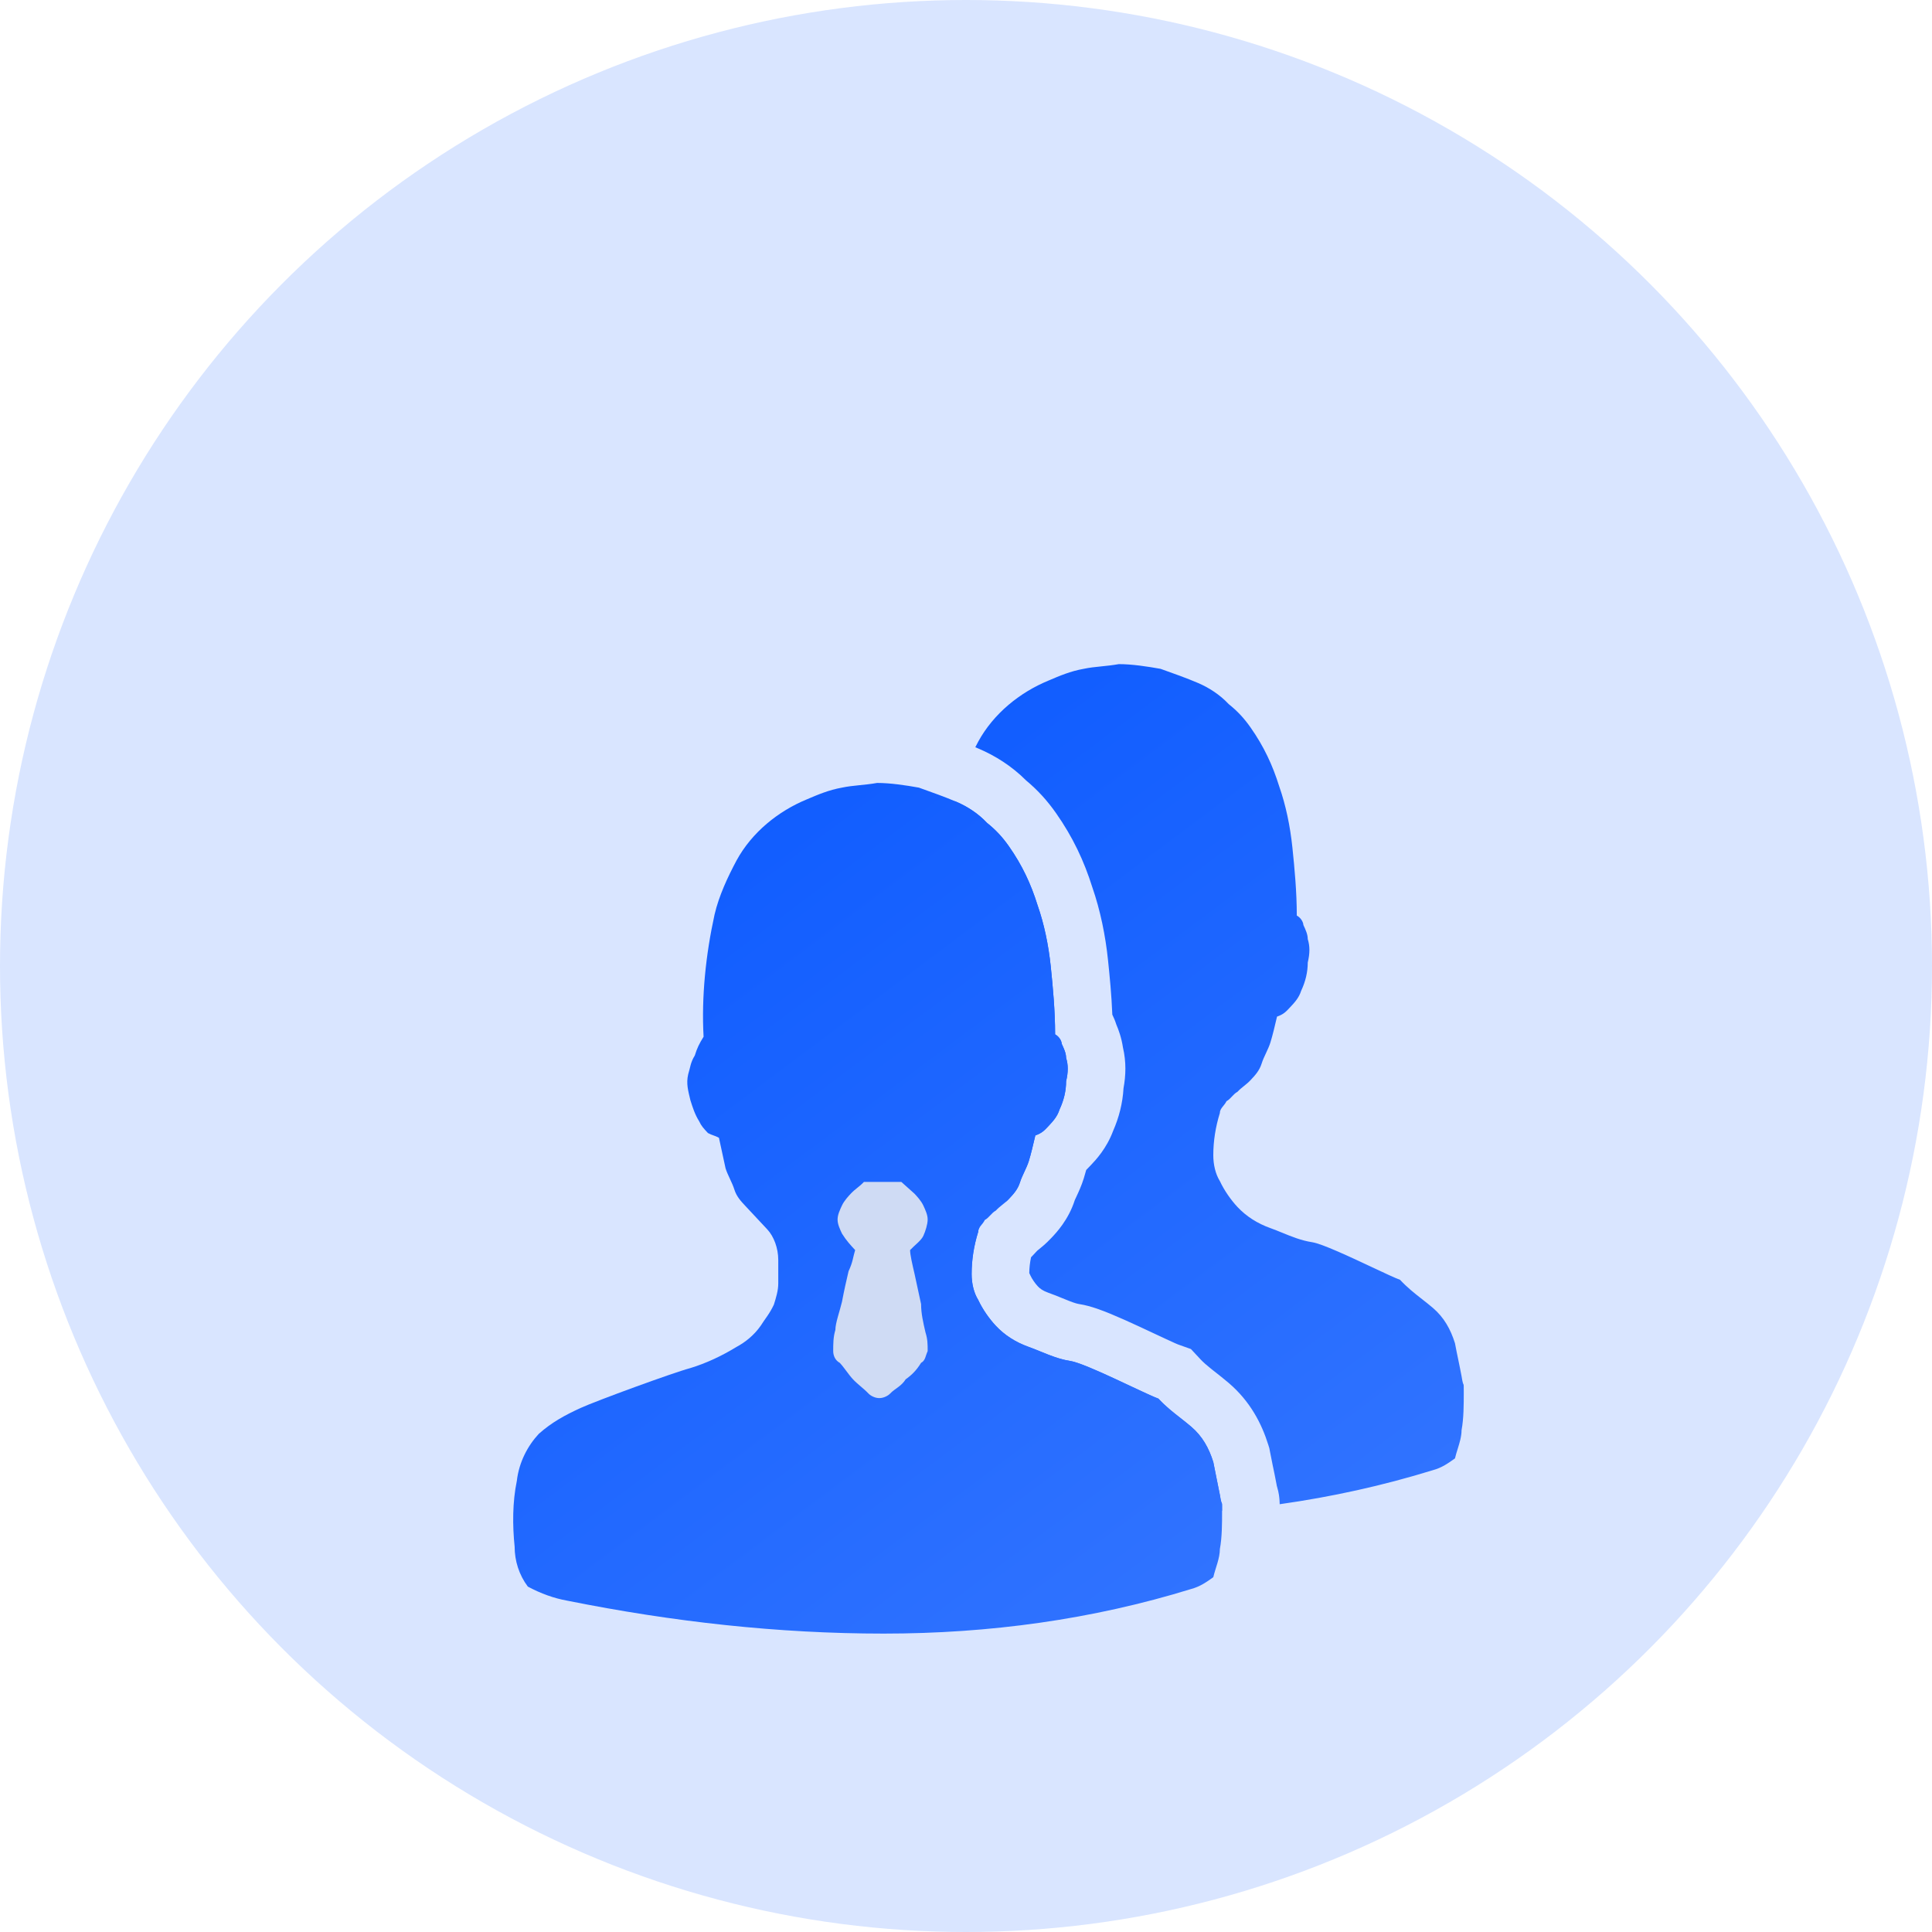 <svg width="64" height="64" viewBox="0 0 64 64" fill="none" xmlns="http://www.w3.org/2000/svg">
<circle opacity="0.15" cx="32" cy="32" r="32" fill="#0555FF"/>
<g filter="url(#filter0_d_1531_10268)">
<path fill-rule="evenodd" clip-rule="evenodd" d="M48.198 38.497C48.052 38.03 47.834 37.641 47.47 37.329C47.349 37.225 47.227 37.13 47.106 37.035C46.863 36.845 46.621 36.655 46.378 36.395C46.223 36.34 45.873 36.176 45.465 35.984C44.727 35.637 43.795 35.2 43.467 35.15C43.108 35.095 42.785 34.963 42.473 34.835C42.342 34.781 42.213 34.729 42.084 34.683C41.648 34.527 41.284 34.293 40.992 33.982C40.774 33.748 40.556 33.437 40.41 33.126C40.265 32.892 40.192 32.581 40.192 32.269C40.192 31.802 40.265 31.335 40.41 30.868C40.41 30.774 40.464 30.708 40.522 30.636C40.56 30.59 40.6 30.54 40.629 30.479C40.701 30.44 40.756 30.382 40.81 30.323C40.865 30.265 40.92 30.206 40.992 30.168C41.065 30.09 41.138 30.031 41.211 29.973C41.284 29.915 41.356 29.856 41.429 29.778C41.575 29.623 41.72 29.467 41.793 29.233C41.829 29.117 41.884 29 41.939 28.883C41.993 28.766 42.048 28.65 42.084 28.533C42.157 28.299 42.23 27.988 42.303 27.677L42.303 27.677C42.521 27.599 42.594 27.521 42.739 27.365C42.885 27.209 43.03 27.054 43.103 26.82C43.249 26.509 43.321 26.198 43.321 25.886C43.394 25.575 43.394 25.341 43.321 25.108C43.321 24.952 43.249 24.796 43.176 24.641C43.176 24.563 43.103 24.407 42.958 24.329C42.958 23.551 42.885 22.772 42.812 22.072C42.739 21.371 42.594 20.671 42.375 20.048C42.157 19.347 41.866 18.724 41.429 18.102C41.211 17.79 40.992 17.557 40.701 17.323C40.41 17.012 40.046 16.778 39.682 16.623C39.319 16.467 38.882 16.311 38.445 16.156L38.445 16.156C38.008 16.078 37.499 16 37.062 16C36.855 16.037 36.664 16.056 36.481 16.075C36.28 16.095 36.089 16.115 35.898 16.156C35.461 16.233 35.097 16.389 34.733 16.545L34.733 16.545C33.787 16.934 32.914 17.635 32.404 18.569C32.372 18.629 32.34 18.691 32.308 18.753C32.348 18.77 32.388 18.787 32.428 18.804C32.955 19.029 33.511 19.371 33.991 19.853C34.379 20.177 34.692 20.521 34.987 20.942C35.541 21.733 35.913 22.528 36.182 23.384C36.452 24.161 36.621 24.999 36.705 25.811C36.76 26.341 36.821 26.96 36.847 27.611C36.895 27.707 36.941 27.817 36.98 27.94C37.052 28.107 37.152 28.379 37.199 28.698C37.311 29.177 37.296 29.627 37.218 30.048C37.19 30.547 37.067 31.022 36.872 31.466C36.655 32.05 36.29 32.434 36.153 32.579L36.128 32.605L36.115 32.619L36.115 32.619C36.089 32.647 36.043 32.697 35.982 32.757C35.956 32.854 35.929 32.948 35.901 33.037C35.825 33.282 35.721 33.504 35.672 33.608L35.663 33.628C35.631 33.695 35.616 33.73 35.609 33.744C35.607 33.749 35.606 33.751 35.605 33.752C35.397 34.407 34.989 34.837 34.843 34.992L34.818 35.018C34.65 35.198 34.485 35.33 34.412 35.389L34.4 35.398C34.381 35.413 34.368 35.424 34.36 35.431L34.166 35.638L34.156 35.643C34.117 35.825 34.098 36 34.096 36.171L34.134 36.253C34.188 36.368 34.288 36.515 34.382 36.614C34.447 36.684 34.544 36.758 34.72 36.821C34.872 36.875 35.015 36.933 35.129 36.979L35.198 37.007C35.287 37.044 35.356 37.072 35.429 37.1C35.602 37.167 35.692 37.19 35.75 37.199C36.141 37.258 36.568 37.432 36.797 37.526C37.099 37.651 37.436 37.803 37.746 37.947C37.919 38.027 38.111 38.117 38.285 38.199L38.285 38.199C38.407 38.256 38.52 38.309 38.611 38.351C38.734 38.408 38.836 38.455 38.916 38.491C38.99 38.523 39.019 38.535 39.019 38.535L39.451 38.689L39.767 39.028C39.861 39.128 39.964 39.219 40.113 39.338C40.144 39.363 40.185 39.395 40.233 39.433L40.233 39.433C40.367 39.538 40.553 39.684 40.706 39.815C41.411 40.419 41.793 41.153 42.015 41.865L42.048 41.972L42.069 42.082C42.101 42.255 42.134 42.413 42.17 42.59L42.172 42.595C42.208 42.767 42.247 42.958 42.287 43.172L42.292 43.2L42.296 43.222L42.303 43.245C42.335 43.35 42.354 43.443 42.366 43.519C42.386 43.648 42.389 43.756 42.39 43.791V43.791L42.39 43.792C42.391 43.803 42.391 43.816 42.391 43.829C44.115 43.586 45.811 43.213 47.47 42.7C47.761 42.623 47.979 42.467 48.198 42.311L48.198 42.311C48.222 42.208 48.254 42.104 48.287 42C48.351 41.792 48.416 41.585 48.416 41.377C48.489 40.988 48.489 40.521 48.489 40.132V40.132C48.489 39.903 48.489 39.88 48.48 39.86C48.471 39.84 48.453 39.825 48.416 39.587C48.38 39.392 48.343 39.217 48.307 39.042C48.27 38.867 48.234 38.691 48.198 38.497ZM40.483 44.044C40.483 43.837 40.483 43.815 40.475 43.796C40.474 43.794 40.473 43.792 40.472 43.79C40.462 43.77 40.444 43.735 40.411 43.523C40.374 43.328 40.338 43.153 40.301 42.978L40.301 42.978L40.301 42.978C40.265 42.803 40.229 42.627 40.192 42.433C40.047 41.966 39.828 41.577 39.465 41.265C39.343 41.161 39.222 41.066 39.101 40.971L39.101 40.971C38.858 40.781 38.615 40.591 38.373 40.331C38.217 40.276 37.868 40.112 37.46 39.92L37.46 39.92C36.721 39.573 35.79 39.136 35.462 39.086C35.103 39.031 34.78 38.899 34.468 38.771L34.468 38.771C34.337 38.717 34.208 38.665 34.079 38.619C33.642 38.463 33.278 38.229 32.987 37.918C32.769 37.684 32.55 37.373 32.405 37.062C32.259 36.828 32.187 36.517 32.187 36.205C32.187 35.738 32.259 35.271 32.405 34.804C32.405 34.747 32.425 34.7 32.454 34.656C32.437 34.665 32.421 34.674 32.404 34.683C31.895 34.994 31.386 35.227 30.876 35.383C30.294 35.539 27.747 36.473 27.237 36.706C26.728 36.94 26.291 37.174 25.854 37.563C25.49 37.952 25.199 38.497 25.126 39.12C24.981 39.82 24.981 40.599 25.054 41.299C25.054 41.766 25.199 42.233 25.49 42.623C25.927 42.856 26.364 43.012 26.8 43.09C30.294 43.79 33.787 44.179 37.281 44.179C38.356 44.179 39.424 44.135 40.483 44.044ZM33.311 33.822C33.349 33.789 33.386 33.755 33.424 33.714C33.569 33.559 33.715 33.403 33.788 33.169C33.824 33.053 33.879 32.936 33.933 32.819L33.933 32.819C33.988 32.702 34.042 32.586 34.079 32.469C34.152 32.235 34.224 31.924 34.297 31.613L34.297 31.613C34.515 31.535 34.588 31.457 34.734 31.302L34.734 31.301C34.879 31.145 35.025 30.99 35.098 30.756C35.243 30.445 35.316 30.134 35.316 29.822C35.389 29.511 35.389 29.277 35.316 29.044C35.316 28.888 35.243 28.732 35.17 28.577C35.17 28.499 35.098 28.343 34.952 28.265C34.952 27.487 34.879 26.708 34.807 26.008C34.734 25.307 34.588 24.607 34.37 23.984C34.152 23.283 33.861 22.661 33.424 22.038C33.206 21.726 32.987 21.493 32.696 21.259C32.405 20.948 32.041 20.714 31.677 20.559C31.664 20.553 31.651 20.547 31.637 20.542C31.373 21.811 31.243 23.145 31.313 24.407C31.167 24.641 31.094 24.796 31.022 25.03C30.919 25.194 30.889 25.319 30.855 25.46C30.84 25.52 30.825 25.583 30.803 25.653C30.738 25.932 30.79 26.149 30.854 26.416C30.861 26.446 30.869 26.477 30.876 26.509L30.876 26.509C30.949 26.742 31.022 26.976 31.167 27.209C31.24 27.365 31.313 27.443 31.458 27.599L31.458 27.599C31.531 27.638 31.586 27.657 31.64 27.677C31.695 27.696 31.749 27.715 31.822 27.754L32.041 28.766C32.077 28.883 32.132 29 32.186 29.117C32.241 29.233 32.295 29.35 32.332 29.467C32.404 29.701 32.55 29.856 32.696 30.012L33.423 30.79C33.642 31.024 33.787 31.413 33.787 31.802V32.581C33.787 32.814 33.715 33.048 33.642 33.281C33.545 33.489 33.448 33.627 33.351 33.766C33.337 33.784 33.324 33.803 33.311 33.822Z" fill="url(#paint0_linear_1531_10268)"/>
</g>
<g filter="url(#filter1_d_1531_10268)">
<path d="M39.464 41.265C39.828 41.576 40.046 41.965 40.192 42.432C40.265 42.822 40.337 43.133 40.41 43.522C40.483 43.989 40.483 43.6 40.483 44.067C40.483 44.456 40.483 44.923 40.41 45.313C40.41 45.624 40.265 45.935 40.192 46.247C39.974 46.403 39.755 46.558 39.464 46.636C36.189 47.648 32.768 48.115 29.275 48.115C25.781 48.115 22.288 47.726 18.794 47.025C18.358 46.947 17.921 46.792 17.485 46.558C17.193 46.169 17.048 45.702 17.048 45.235C16.975 44.534 16.975 43.756 17.121 43.055C17.193 42.432 17.485 41.888 17.848 41.498C18.285 41.109 18.722 40.876 19.231 40.642C19.741 40.408 22.288 39.474 22.87 39.319C23.38 39.163 23.889 38.929 24.399 38.618C24.69 38.462 24.981 38.229 25.199 37.917C25.345 37.684 25.49 37.528 25.636 37.217C25.709 36.983 25.781 36.75 25.781 36.516V35.738C25.781 35.349 25.636 34.959 25.418 34.726L24.69 33.947C24.544 33.792 24.399 33.636 24.326 33.403C24.253 33.169 24.108 32.935 24.035 32.702L23.816 31.69C23.671 31.612 23.598 31.612 23.452 31.534C23.307 31.379 23.234 31.301 23.161 31.145C23.016 30.912 22.943 30.678 22.87 30.445C22.797 30.133 22.725 29.9 22.797 29.588C22.87 29.355 22.87 29.199 23.016 28.965C23.088 28.732 23.161 28.576 23.307 28.343C23.234 27.019 23.38 25.618 23.671 24.295C23.816 23.672 24.108 23.049 24.399 22.504C24.908 21.57 25.781 20.87 26.727 20.48C27.091 20.325 27.455 20.169 27.892 20.091C28.256 20.013 28.62 20.013 29.056 19.936C29.493 19.936 30.003 20.013 30.439 20.091C30.876 20.247 31.313 20.403 31.677 20.558C32.041 20.714 32.404 20.948 32.696 21.259C32.987 21.492 33.205 21.726 33.423 22.037C33.86 22.66 34.151 23.283 34.369 23.983C34.588 24.606 34.733 25.307 34.806 26.007C34.879 26.708 34.952 27.486 34.952 28.265C35.097 28.343 35.17 28.498 35.17 28.576C35.243 28.732 35.316 28.888 35.316 29.043C35.388 29.277 35.388 29.51 35.316 29.822C35.316 30.133 35.243 30.445 35.097 30.756C35.025 30.989 34.879 31.145 34.733 31.301C34.588 31.456 34.515 31.534 34.297 31.612C34.224 31.924 34.151 32.235 34.078 32.468C34.005 32.702 33.86 32.935 33.787 33.169C33.714 33.403 33.569 33.558 33.423 33.714C33.278 33.87 33.132 33.947 32.987 34.103C32.841 34.181 32.768 34.337 32.623 34.414C32.55 34.57 32.404 34.648 32.404 34.804C32.259 35.271 32.186 35.738 32.186 36.205C32.186 36.516 32.259 36.828 32.404 37.061C32.55 37.373 32.768 37.684 32.987 37.917C33.278 38.229 33.642 38.462 34.078 38.618C34.515 38.774 34.952 39.007 35.461 39.085C35.971 39.163 37.936 40.175 38.372 40.331C38.736 40.72 39.1 40.953 39.464 41.265Z" fill="url(#paint1_linear_1531_10268)"/>
</g>
<path d="M30.512 45.146C30.657 45.069 30.657 44.913 30.73 44.757C30.73 44.524 30.73 44.368 30.657 44.134C30.585 43.823 30.512 43.512 30.512 43.2L30.293 42.188C30.221 41.877 30.148 41.566 30.148 41.41C30.293 41.254 30.512 41.098 30.585 40.943C30.657 40.787 30.73 40.553 30.73 40.398C30.73 40.242 30.657 40.087 30.585 39.931C30.512 39.775 30.366 39.619 30.293 39.542L29.857 39.152H28.619C28.474 39.308 28.328 39.386 28.183 39.542C28.11 39.619 27.965 39.775 27.892 39.931C27.819 40.087 27.746 40.242 27.746 40.398C27.746 40.553 27.819 40.709 27.892 40.865C28.037 41.098 28.183 41.254 28.328 41.41C28.256 41.643 28.256 41.799 28.11 42.11C28.037 42.422 27.965 42.733 27.892 43.122C27.819 43.434 27.673 43.823 27.673 44.056C27.601 44.29 27.601 44.524 27.601 44.757C27.601 44.913 27.673 45.069 27.819 45.146C27.965 45.302 28.11 45.536 28.256 45.691C28.401 45.847 28.619 46.003 28.765 46.158C28.838 46.236 28.983 46.314 29.129 46.314C29.274 46.314 29.42 46.236 29.493 46.158C29.638 46.003 29.857 45.925 30.002 45.691C30.221 45.536 30.366 45.38 30.512 45.146Z" fill="#CFDBF4"/>
<defs>
<filter id="filter0_d_1531_10268" x="19.006" y="16" width="35.483" height="40.18" filterUnits="userSpaceOnUse" color-interpolation-filters="sRGB">
<feFlood flood-opacity="0" result="BackgroundImageFix"/>
<feColorMatrix in="SourceAlpha" type="matrix" values="0 0 0 0 0 0 0 0 0 0 0 0 0 0 0 0 0 0 127 0" result="hardAlpha"/>
<feOffset dy="6"/>
<feGaussianBlur stdDeviation="3"/>
<feComposite in2="hardAlpha" operator="out"/>
<feColorMatrix type="matrix" values="0 0 0 0 0.165 0 0 0 0 0.435 0 0 0 0 1 0 0 0 0.2 0"/>
<feBlend mode="normal" in2="BackgroundImageFix" result="effect1_dropShadow_1531_10268"/>
<feBlend mode="normal" in="SourceGraphic" in2="effect1_dropShadow_1531_10268" result="shape"/>
</filter>
<filter id="filter1_d_1531_10268" x="11" y="19.936" width="35.483" height="40.18" filterUnits="userSpaceOnUse" color-interpolation-filters="sRGB">
<feFlood flood-opacity="0" result="BackgroundImageFix"/>
<feColorMatrix in="SourceAlpha" type="matrix" values="0 0 0 0 0 0 0 0 0 0 0 0 0 0 0 0 0 0 127 0" result="hardAlpha"/>
<feOffset dy="6"/>
<feGaussianBlur stdDeviation="3"/>
<feComposite in2="hardAlpha" operator="out"/>
<feColorMatrix type="matrix" values="0 0 0 0 0.165 0 0 0 0 0.435 0 0 0 0 1 0 0 0 0.2 0"/>
<feBlend mode="normal" in2="BackgroundImageFix" result="effect1_dropShadow_1531_10268"/>
<feBlend mode="normal" in="SourceGraphic" in2="effect1_dropShadow_1531_10268" result="shape"/>
</filter>
<linearGradient id="paint0_linear_1531_10268" x1="28.518" y1="6.811" x2="63.203" y2="53.127" gradientUnits="userSpaceOnUse">
<stop stop-color="#0555FF"/>
<stop offset="1" stop-color="#4380FF"/>
</linearGradient>
<linearGradient id="paint1_linear_1531_10268" x1="20.512" y1="10.747" x2="55.197" y2="57.062" gradientUnits="userSpaceOnUse">
<stop stop-color="#0555FF"/>
<stop offset="1" stop-color="#4380FF"/>
</linearGradient>
</defs>
</svg>
